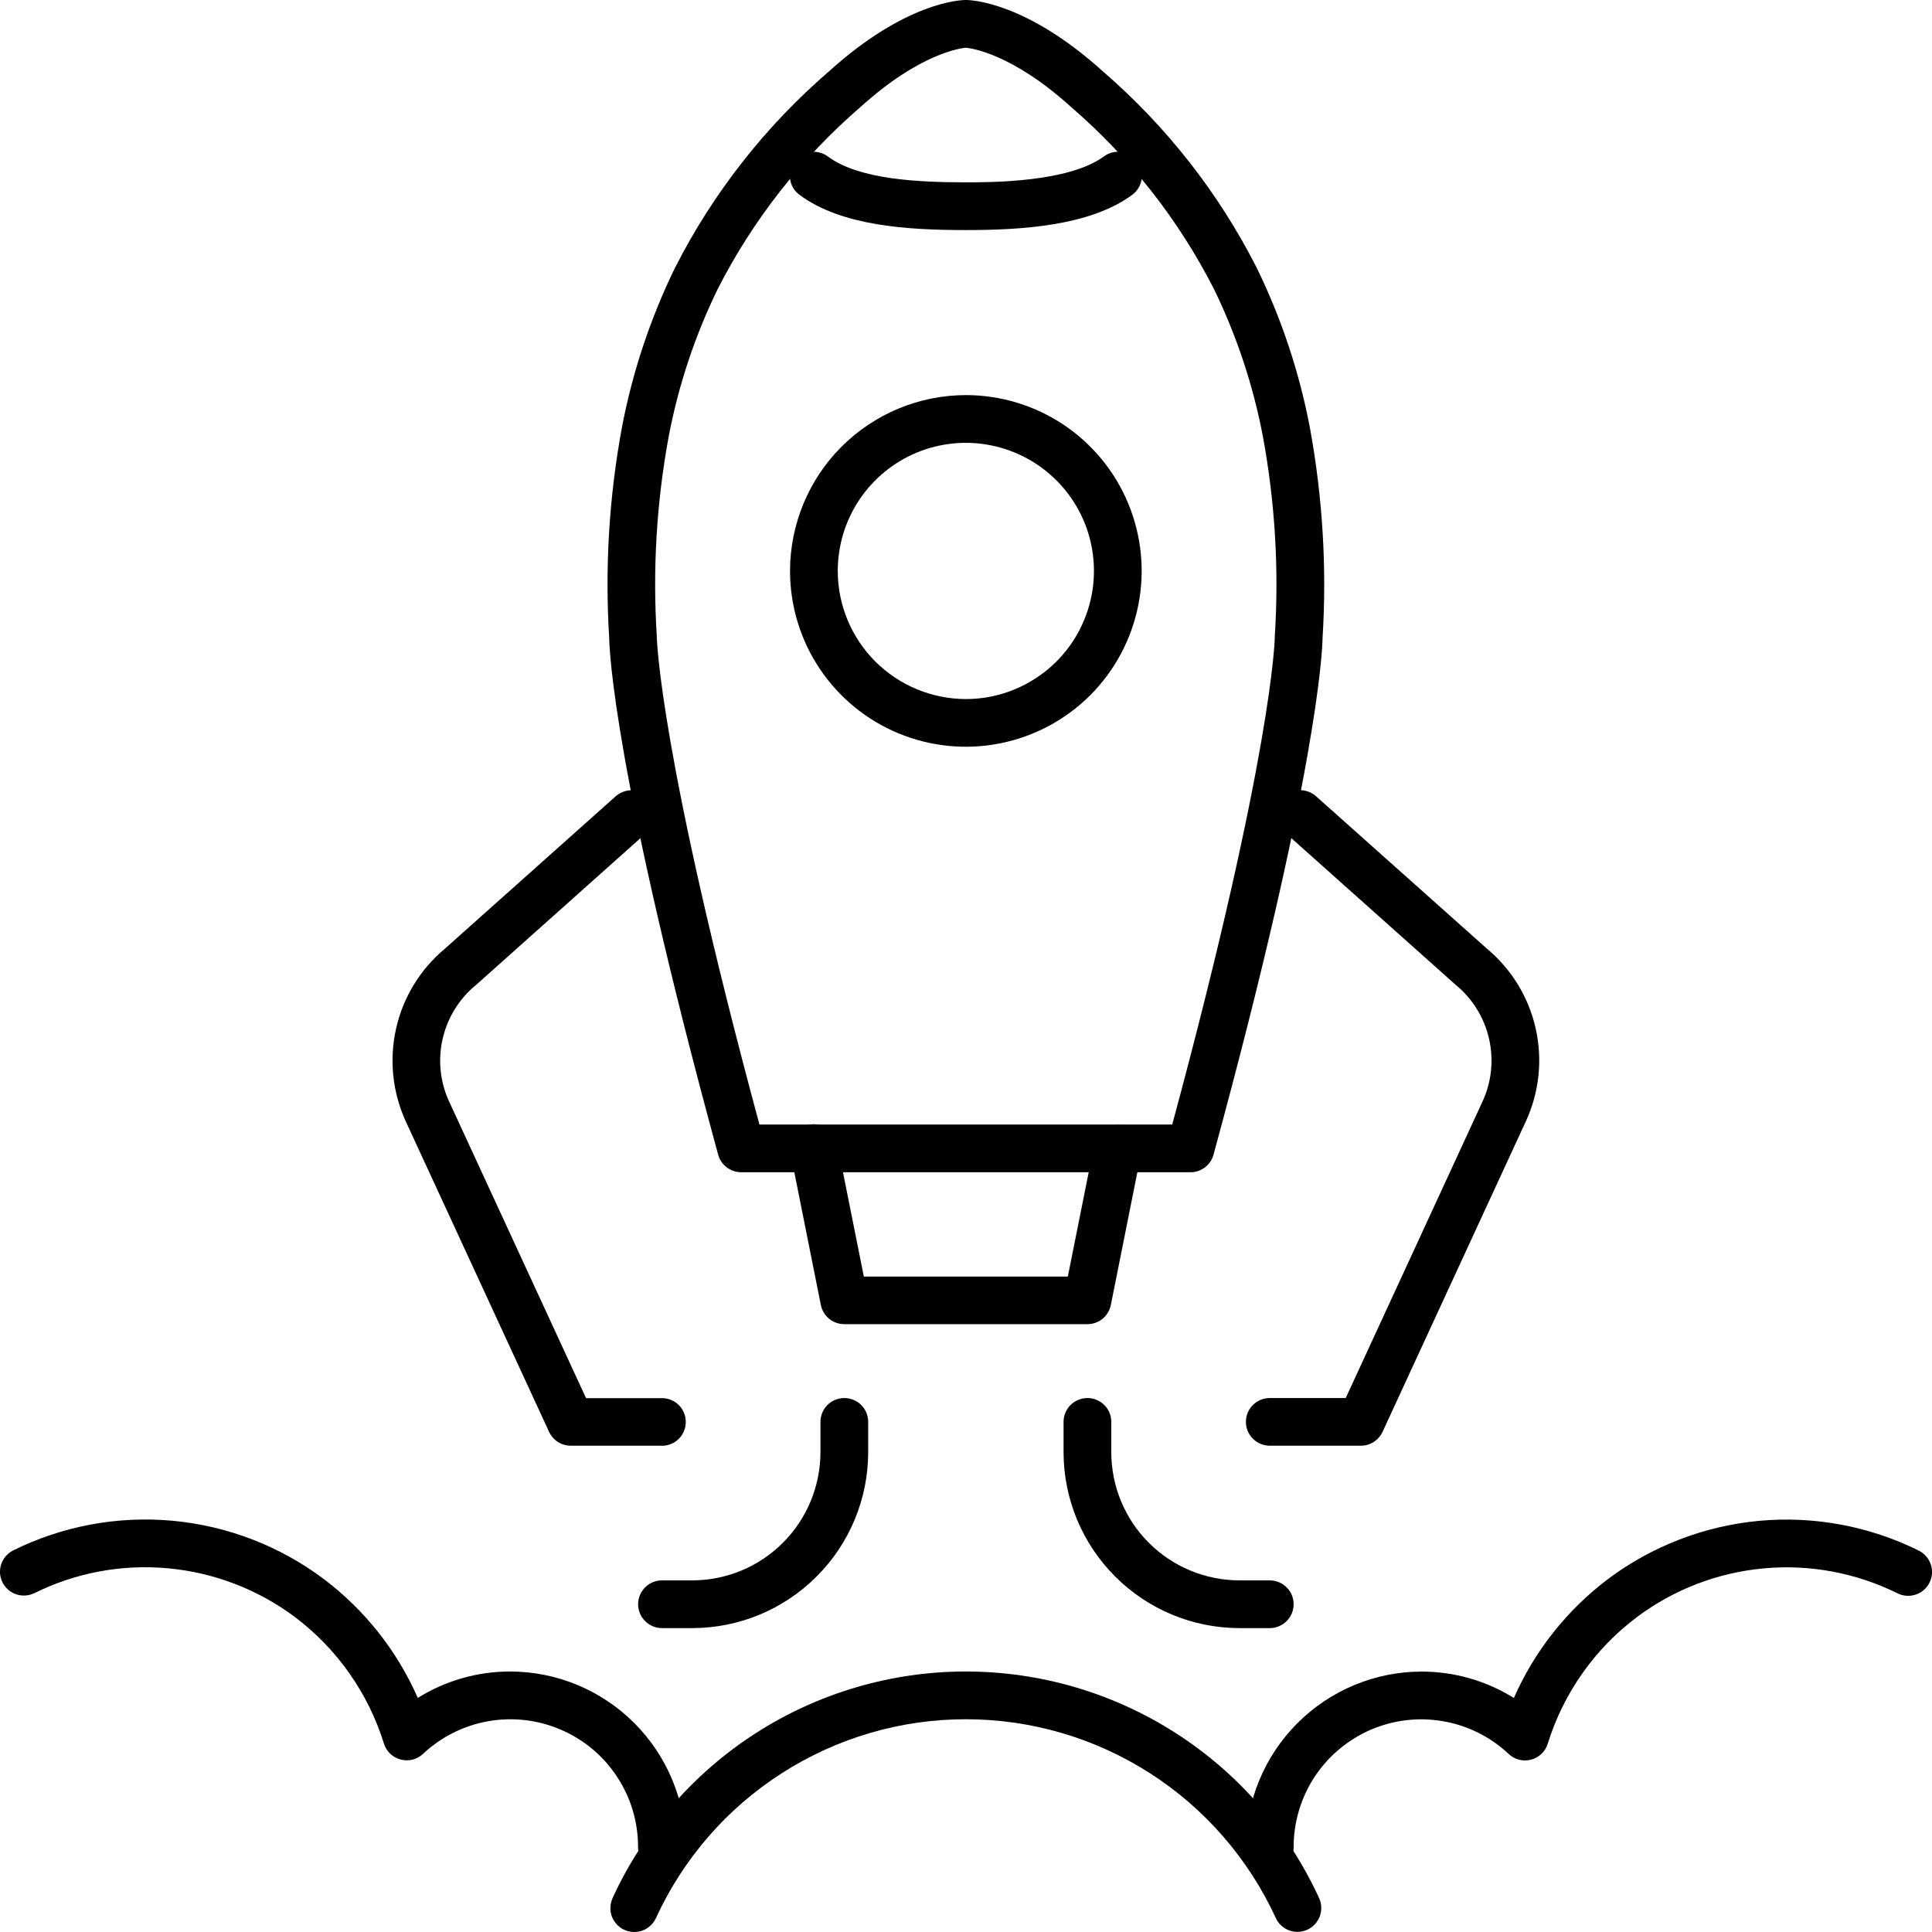 <svg width="24" height="24" viewBox="0 0 24 24" fill="none" xmlns="http://www.w3.org/2000/svg">
<path d="M14.79 14.562H9.207C9.142 14.562 9.079 14.54 9.027 14.501C8.975 14.461 8.938 14.406 8.921 14.343C7.625 9.59 7.57 8.072 7.568 7.929C7.513 7.052 7.566 6.172 7.726 5.308C7.857 4.621 8.079 3.954 8.386 3.325C8.858 2.397 9.506 1.57 10.295 0.889C11.245 0.028 11.925 0 11.998 0C12.07 0 12.751 0.027 13.703 0.889C14.491 1.57 15.139 2.397 15.611 3.326C15.918 3.954 16.14 4.621 16.271 5.308C16.43 6.172 16.484 7.053 16.429 7.93C16.427 8.072 16.371 9.589 15.075 14.343C15.058 14.406 15.021 14.461 14.969 14.501C14.918 14.54 14.854 14.562 14.79 14.562ZM9.434 13.969H14.562C15.809 9.353 15.836 7.932 15.836 7.918C15.836 7.913 15.836 7.909 15.836 7.903C15.889 7.073 15.839 6.239 15.688 5.421C15.567 4.786 15.362 4.169 15.079 3.588C14.639 2.727 14.037 1.96 13.304 1.328C12.57 0.663 12.059 0.598 11.998 0.593C11.936 0.598 11.425 0.663 10.691 1.328C9.959 1.959 9.356 2.727 8.917 3.588C8.633 4.169 8.428 4.786 8.307 5.421C8.156 6.239 8.106 7.073 8.159 7.903C8.159 7.909 8.159 7.914 8.159 7.919C8.161 7.932 8.187 9.353 9.434 13.969H9.434Z" fill="currentColor"/>
<path d="M11.998 2.858C11.269 2.858 10.453 2.806 9.934 2.422C9.902 2.399 9.875 2.37 9.855 2.337C9.834 2.304 9.821 2.266 9.815 2.228C9.808 2.189 9.81 2.149 9.82 2.111C9.829 2.073 9.846 2.037 9.869 2.006C9.892 1.974 9.922 1.948 9.955 1.927C9.989 1.907 10.026 1.894 10.065 1.889C10.104 1.883 10.144 1.885 10.182 1.895C10.22 1.905 10.255 1.922 10.287 1.946C10.669 2.229 11.402 2.265 11.998 2.265C12.313 2.265 13.272 2.265 13.711 1.945C13.742 1.921 13.778 1.904 13.816 1.894C13.854 1.885 13.894 1.883 13.933 1.888C13.972 1.894 14.009 1.908 14.043 1.928C14.076 1.948 14.105 1.975 14.129 2.007C14.152 2.039 14.168 2.075 14.177 2.113C14.187 2.151 14.188 2.191 14.181 2.23C14.175 2.268 14.161 2.305 14.14 2.339C14.12 2.372 14.092 2.401 14.06 2.424C13.532 2.809 12.681 2.858 11.998 2.858Z" fill="currentColor"/>
<path d="M11.998 4.908C12.43 4.908 12.852 5.036 13.212 5.276C13.571 5.516 13.851 5.857 14.016 6.256C14.181 6.656 14.225 7.095 14.14 7.518C14.056 7.942 13.848 8.331 13.543 8.637C13.237 8.942 12.848 9.15 12.424 9.234C12.001 9.319 11.561 9.275 11.162 9.11C10.763 8.945 10.422 8.665 10.182 8.306C9.942 7.947 9.814 7.524 9.814 7.092C9.815 6.513 10.045 5.958 10.454 5.549C10.864 5.139 11.419 4.909 11.998 4.908ZM11.998 8.684C12.313 8.684 12.621 8.59 12.882 8.415C13.144 8.241 13.348 7.992 13.468 7.701C13.589 7.41 13.62 7.091 13.559 6.782C13.498 6.473 13.346 6.19 13.123 5.967C12.901 5.745 12.617 5.593 12.309 5.532C12 5.47 11.68 5.502 11.389 5.622C11.098 5.743 10.85 5.947 10.675 6.208C10.5 6.47 10.407 6.778 10.407 7.092C10.407 7.514 10.575 7.919 10.873 8.217C11.172 8.515 11.576 8.683 11.998 8.684Z" fill="currentColor"/>
<path d="M13.508 16.449H10.488C10.42 16.449 10.353 16.426 10.3 16.383C10.247 16.339 10.211 16.279 10.197 16.212L9.82 14.325C9.811 14.286 9.811 14.246 9.818 14.208C9.825 14.169 9.84 14.132 9.862 14.1C9.883 14.067 9.911 14.039 9.944 14.017C9.976 13.995 10.013 13.979 10.051 13.972C10.09 13.964 10.13 13.964 10.168 13.972C10.207 13.979 10.243 13.995 10.276 14.017C10.308 14.039 10.336 14.067 10.357 14.1C10.379 14.133 10.394 14.17 10.401 14.208L10.731 15.858H13.265L13.595 14.208C13.611 14.132 13.657 14.066 13.722 14.023C13.787 13.98 13.867 13.965 13.943 13.98C14.019 13.995 14.087 14.04 14.13 14.104C14.174 14.169 14.191 14.248 14.176 14.325L13.799 16.212C13.785 16.279 13.749 16.339 13.696 16.383C13.643 16.426 13.577 16.449 13.508 16.449Z" fill="currentColor"/>
<path d="M8.223 17.959H7.091C7.034 17.959 6.979 17.943 6.931 17.913C6.883 17.882 6.845 17.838 6.821 17.787L5.041 13.931C4.876 13.57 4.833 13.166 4.92 12.779C5.006 12.392 5.218 12.044 5.522 11.789L7.648 9.892C7.707 9.84 7.784 9.813 7.863 9.817C7.941 9.822 8.015 9.857 8.067 9.916C8.119 9.975 8.146 10.052 8.142 10.13C8.137 10.209 8.102 10.282 8.043 10.334L5.913 12.236L5.905 12.242C5.7 12.413 5.557 12.647 5.498 12.908C5.439 13.168 5.467 13.441 5.579 13.683L7.28 17.368H8.223C8.301 17.368 8.377 17.399 8.432 17.454C8.488 17.51 8.519 17.585 8.519 17.664C8.519 17.743 8.488 17.818 8.432 17.874C8.377 17.929 8.301 17.96 8.223 17.96L8.223 17.959Z" fill="currentColor"/>
<path d="M16.906 17.959H15.774C15.695 17.959 15.62 17.928 15.564 17.872C15.508 17.817 15.477 17.742 15.477 17.663C15.477 17.584 15.508 17.509 15.564 17.453C15.62 17.398 15.695 17.367 15.774 17.367H16.717L18.417 13.682C18.529 13.44 18.557 13.167 18.498 12.906C18.439 12.646 18.297 12.412 18.091 12.241L18.084 12.235L15.953 10.333C15.924 10.307 15.9 10.276 15.884 10.241C15.867 10.206 15.857 10.168 15.855 10.129C15.85 10.05 15.877 9.973 15.93 9.915C15.982 9.856 16.055 9.821 16.134 9.816C16.212 9.812 16.289 9.839 16.348 9.891L18.475 11.788C18.779 12.043 18.99 12.39 19.077 12.777C19.164 13.164 19.121 13.569 18.955 13.929L17.175 17.786C17.151 17.838 17.113 17.881 17.066 17.912C17.018 17.943 16.963 17.959 16.906 17.959Z" fill="currentColor"/>
<path d="M8.223 23.245C8.144 23.245 8.069 23.214 8.013 23.158C7.958 23.103 7.926 23.027 7.926 22.949C7.928 22.639 7.838 22.335 7.668 22.076C7.499 21.816 7.257 21.612 6.972 21.489C6.688 21.365 6.374 21.328 6.068 21.381C5.763 21.434 5.48 21.576 5.254 21.788C5.217 21.822 5.173 21.847 5.124 21.859C5.075 21.871 5.024 21.87 4.976 21.857C4.927 21.845 4.883 21.819 4.847 21.785C4.81 21.75 4.784 21.706 4.769 21.658C4.574 21.032 4.188 20.482 3.663 20.087C3.204 19.744 2.658 19.534 2.087 19.482C1.515 19.429 0.941 19.536 0.426 19.791C0.356 19.825 0.275 19.83 0.201 19.805C0.127 19.78 0.066 19.727 0.031 19.657C-0.004 19.587 -0.01 19.506 0.015 19.431C0.04 19.357 0.093 19.296 0.163 19.26C0.775 18.957 1.46 18.829 2.141 18.891C2.822 18.954 3.472 19.203 4.019 19.613C4.53 19.998 4.933 20.507 5.19 21.092C5.533 20.878 5.93 20.764 6.335 20.764C6.914 20.764 7.469 20.994 7.879 21.404C8.288 21.813 8.519 22.369 8.519 22.948C8.519 22.987 8.512 23.025 8.497 23.061C8.482 23.098 8.46 23.13 8.433 23.158C8.405 23.186 8.373 23.207 8.336 23.223C8.3 23.237 8.262 23.245 8.223 23.245Z" fill="currentColor"/>
<path d="M15.774 23.245C15.695 23.245 15.62 23.214 15.564 23.158C15.508 23.103 15.477 23.027 15.477 22.949C15.478 22.37 15.708 21.814 16.118 21.405C16.527 20.996 17.082 20.765 17.661 20.765C18.066 20.765 18.463 20.879 18.806 21.093C19.063 20.508 19.466 19.999 19.977 19.614C20.524 19.205 21.175 18.955 21.855 18.892C22.536 18.83 23.221 18.958 23.834 19.261C23.869 19.279 23.9 19.302 23.926 19.332C23.952 19.361 23.972 19.395 23.985 19.432C23.997 19.469 24.002 19.509 24 19.547C23.997 19.587 23.987 19.625 23.969 19.66C23.952 19.695 23.928 19.726 23.898 19.752C23.869 19.777 23.834 19.797 23.797 19.809C23.76 19.821 23.721 19.826 23.682 19.823C23.643 19.82 23.605 19.81 23.57 19.792C23.056 19.538 22.481 19.43 21.91 19.483C21.338 19.535 20.792 19.745 20.333 20.089C19.809 20.483 19.422 21.033 19.227 21.659C19.213 21.707 19.186 21.751 19.15 21.786C19.113 21.821 19.069 21.846 19.02 21.859C18.972 21.872 18.921 21.872 18.872 21.86C18.823 21.848 18.779 21.823 18.742 21.789C18.516 21.576 18.233 21.435 17.928 21.382C17.623 21.328 17.308 21.366 17.024 21.489C16.74 21.613 16.498 21.817 16.328 22.076C16.159 22.335 16.069 22.639 16.07 22.949C16.07 23.027 16.039 23.103 15.983 23.158C15.928 23.214 15.852 23.245 15.774 23.245Z" fill="currentColor"/>
<path d="M7.878 24C7.829 24 7.78 23.987 7.736 23.964C7.693 23.94 7.656 23.905 7.629 23.863C7.602 23.822 7.586 23.774 7.583 23.724C7.58 23.675 7.589 23.625 7.609 23.58C7.994 22.74 8.613 22.028 9.39 21.529C10.168 21.03 11.073 20.764 11.997 20.764C12.921 20.764 13.826 21.029 14.604 21.528C15.382 22.026 16 22.738 16.386 23.578C16.419 23.649 16.422 23.731 16.395 23.804C16.368 23.878 16.312 23.938 16.241 23.971C16.169 24.004 16.088 24.007 16.014 23.98C15.94 23.952 15.88 23.897 15.848 23.825C15.509 23.089 14.967 22.464 14.284 22.027C13.602 21.589 12.808 21.357 11.997 21.357C11.187 21.357 10.393 21.59 9.711 22.028C9.028 22.466 8.486 23.09 8.148 23.828C8.124 23.879 8.086 23.923 8.039 23.953C7.991 23.984 7.935 24 7.878 24Z" fill="currentColor"/>
<path d="M8.601 20.225H8.223C8.144 20.225 8.069 20.193 8.014 20.138C7.958 20.082 7.927 20.007 7.927 19.928C7.927 19.85 7.958 19.774 8.014 19.719C8.069 19.663 8.144 19.632 8.223 19.632H8.601C9.023 19.631 9.427 19.464 9.725 19.165C10.024 18.867 10.191 18.462 10.192 18.041V17.663C10.192 17.584 10.223 17.509 10.279 17.453C10.334 17.398 10.41 17.367 10.488 17.367C10.567 17.367 10.642 17.398 10.698 17.453C10.754 17.509 10.785 17.584 10.785 17.663V18.041C10.784 18.62 10.554 19.175 10.144 19.584C9.735 19.994 9.18 20.224 8.601 20.225Z" fill="currentColor"/>
<path d="M15.774 20.225H15.396C14.817 20.224 14.262 19.994 13.853 19.584C13.443 19.175 13.213 18.62 13.212 18.041V17.663C13.212 17.584 13.243 17.509 13.299 17.453C13.355 17.398 13.43 17.367 13.508 17.367C13.587 17.367 13.662 17.398 13.718 17.453C13.774 17.509 13.805 17.584 13.805 17.663V18.041C13.805 18.462 13.973 18.867 14.271 19.165C14.57 19.464 14.974 19.631 15.396 19.632H15.774C15.852 19.632 15.928 19.663 15.983 19.719C16.039 19.774 16.07 19.85 16.07 19.928C16.07 20.007 16.039 20.082 15.983 20.138C15.928 20.193 15.852 20.225 15.774 20.225Z" fill="currentColor"/>
</svg>
